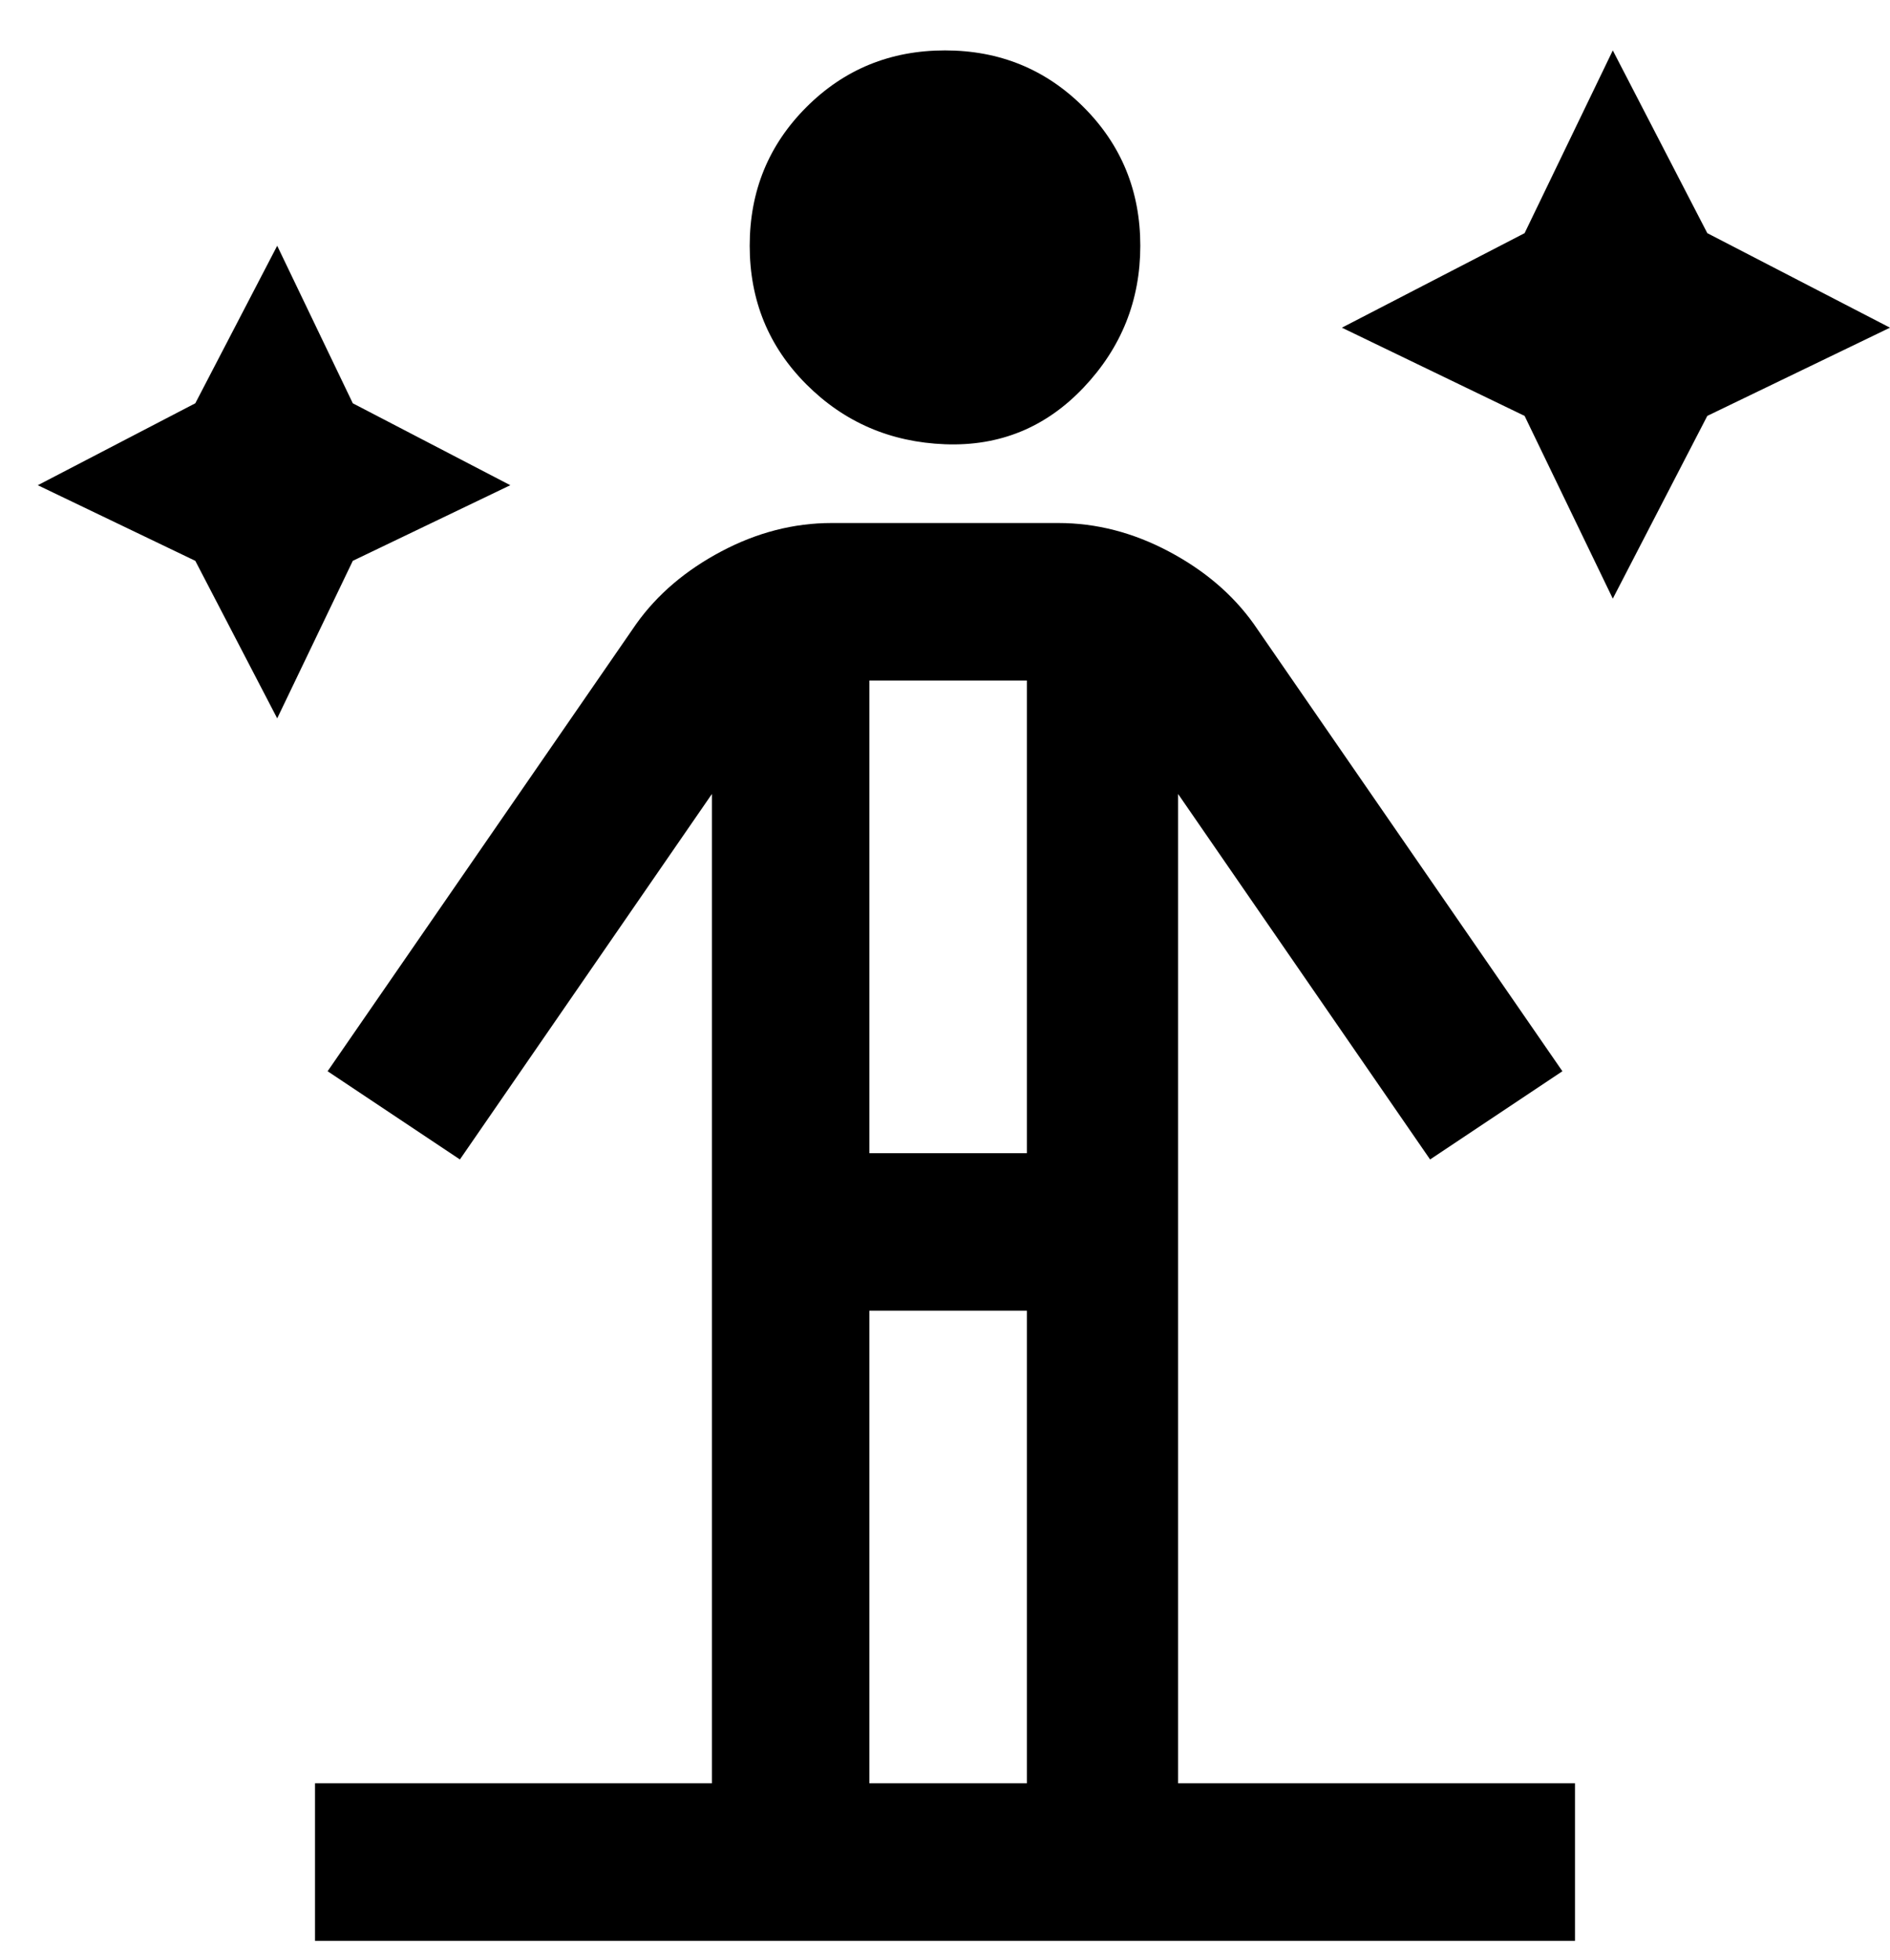 <svg viewBox="0 0 300 311" xmlns="http://www.w3.org/2000/svg"><path d="M119 39q0-13 9-22t22-9q13 0 22 9t9 22q0 13-9 22.5t-22 9q-13-.5-22-9.5t-9-22zm69 244h62v25H50v-25h63V126l-40 58-21-14 49-71q5-7 13.5-11.5T132 83h36q9 0 17.5 4.5T199 99l49 71-21 14-40-58v157h1zm-50-100h25v-75h-25v75zm0 100h25v-75h-25v75zM271 37L256 8l-14 29-29 15 29 14 14 29 15-29 29-14-29-15zM81 77L56 64 44 39 31 64 6 77l25 12 13 25 12-25 25-12z"/></svg>